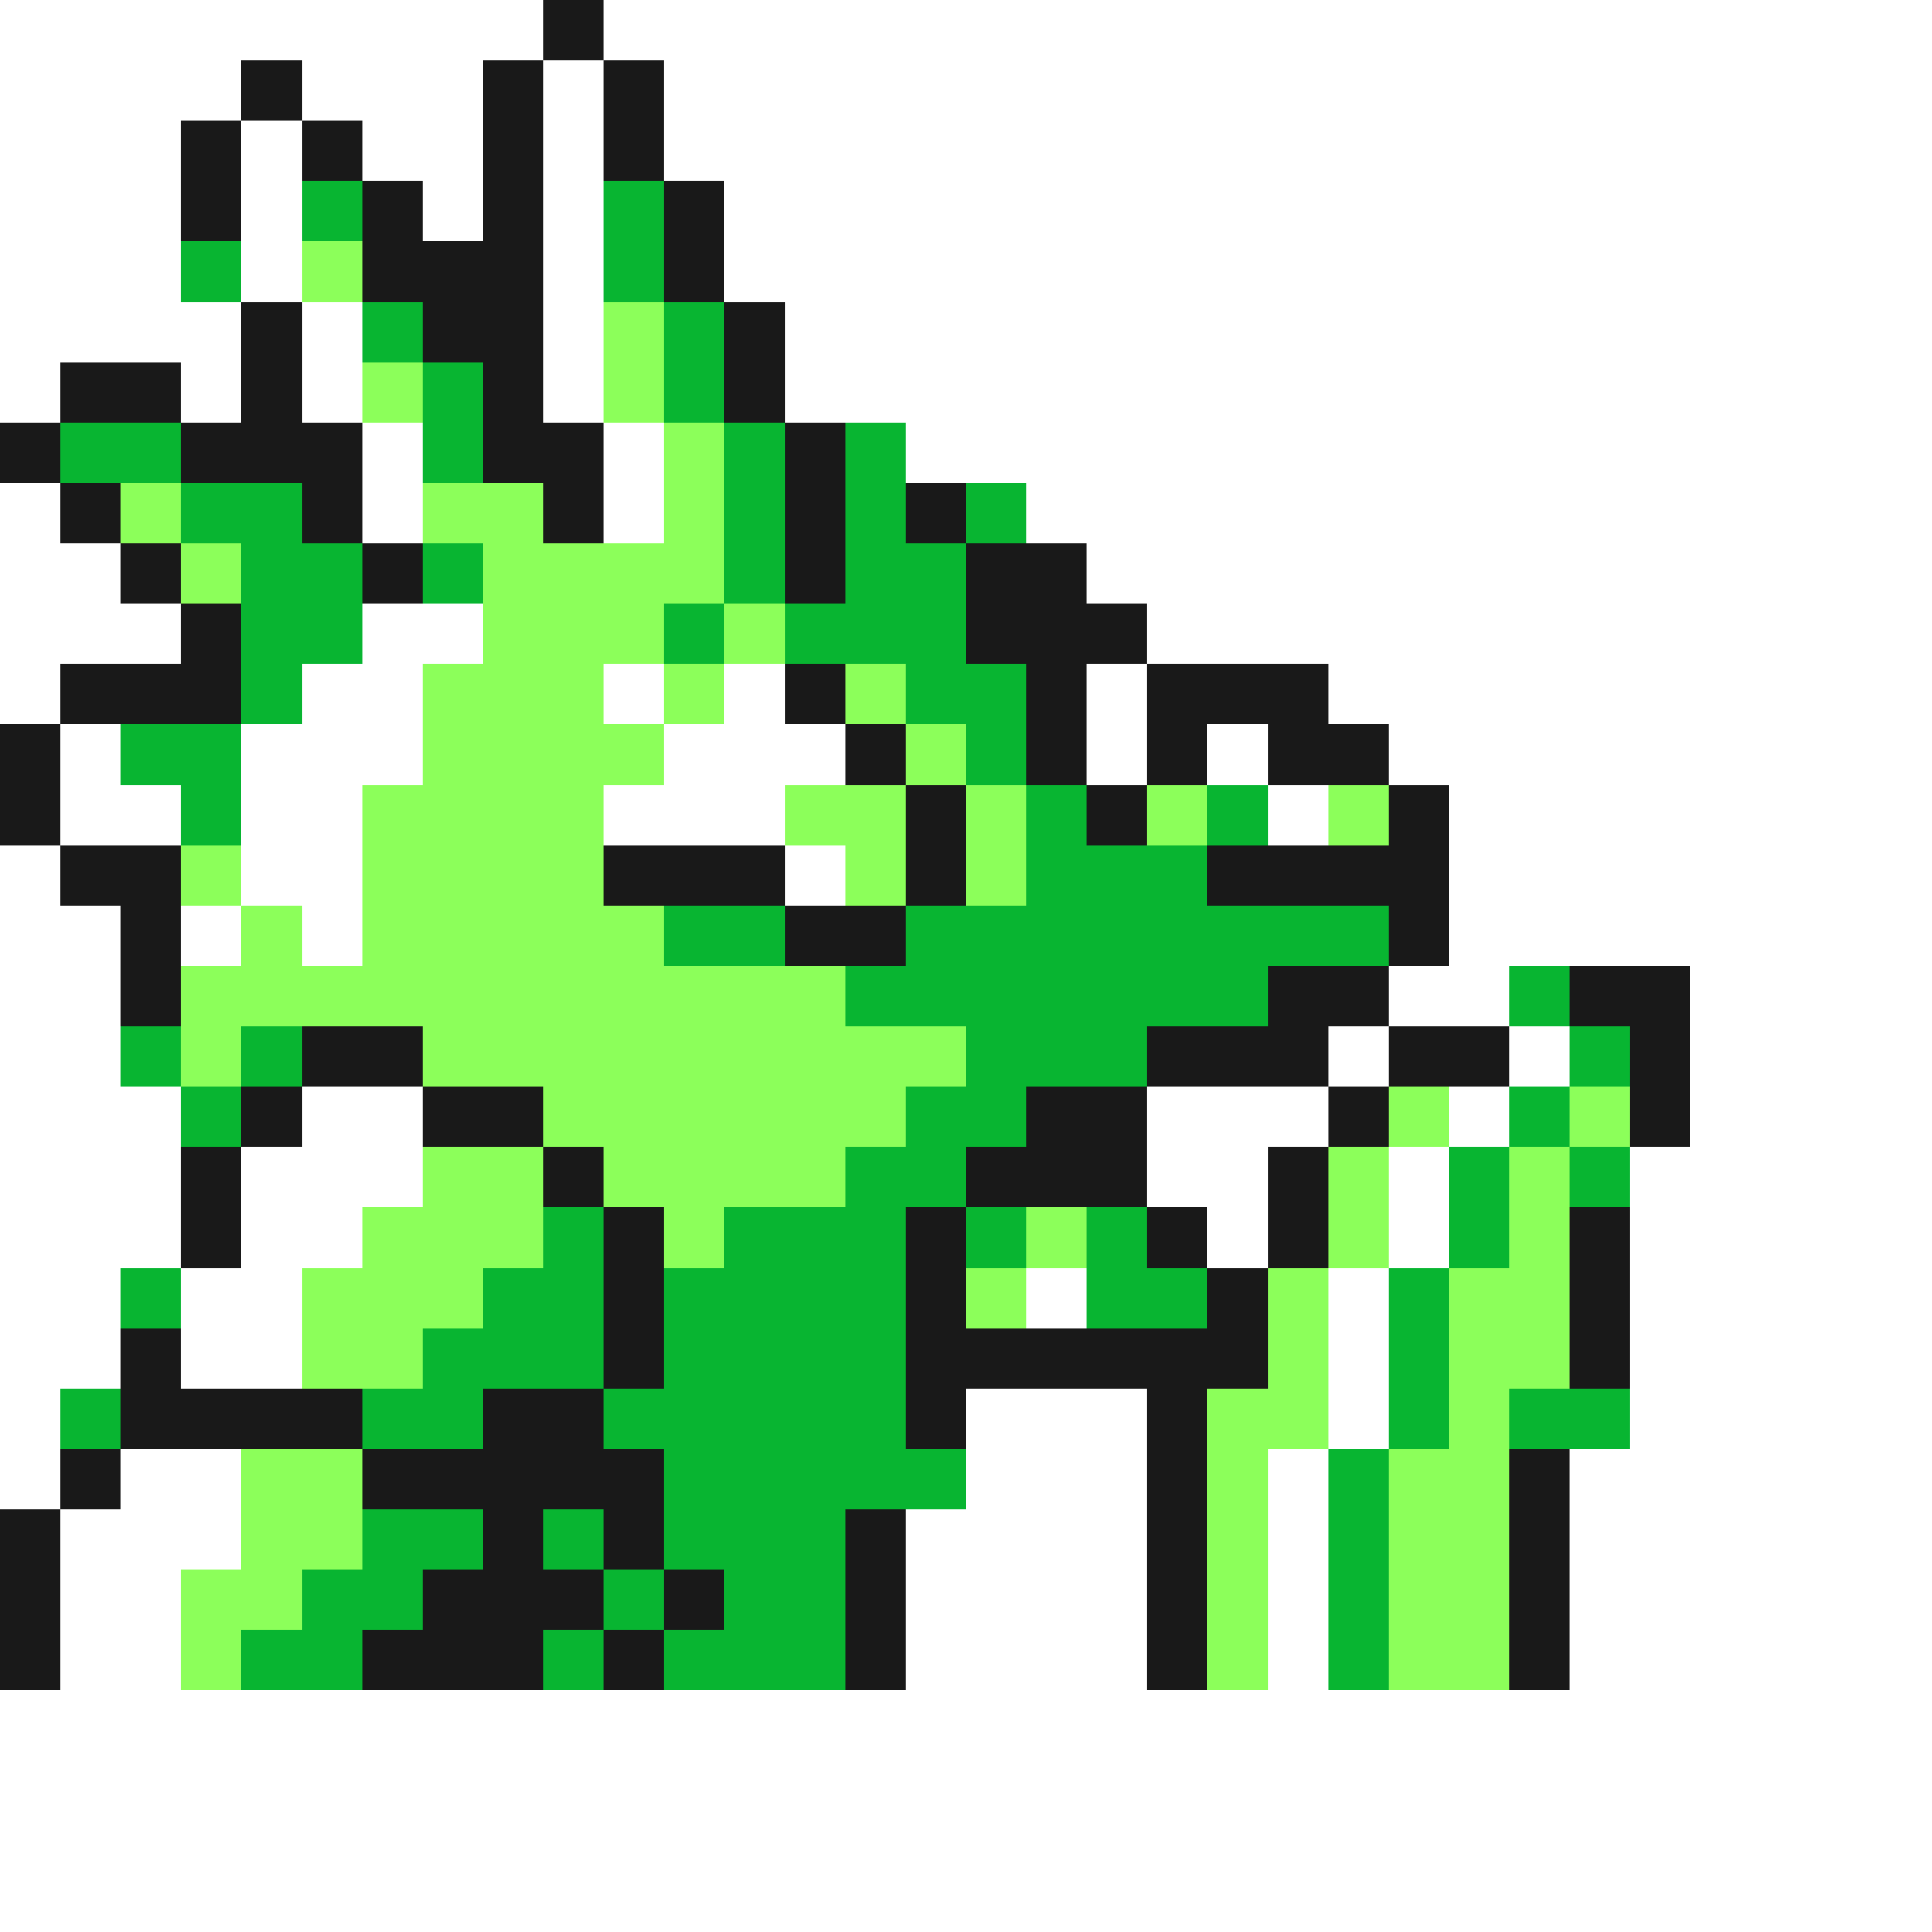 <svg xmlns="http://www.w3.org/2000/svg" viewBox="0 -0.5 32 32" shape-rendering="crispEdges">
<rect x="0" y="-0.5" width="32" height="32" fill="#808080" stroke="none"/>
<path stroke="#ffffff" d="M0 0h9M10 0h22M0 1h4M5 1h3M9 1h1M11 1h21M0 2h3M4 2h1M6 2h2M9 2h1M11 2h21M0 3h3M4 3h1M7 3h1M9 3h1M12 3h20M0 4h3M4 4h1M9 4h1M12 4h20M0 5h4M5 5h1M9 5h1M13 5h19M0 6h1M3 6h1M5 6h1M9 6h1M13 6h19M6 7h1M10 7h1M15 7h17M0 8h1M6 8h1M10 8h1M17 8h15M0 9h2M18 9h14M0 10h3M6 10h2M19 10h13M0 11h1M5 11h2M10 11h1M12 11h1M18 11h1M22 11h10M1 12h1M4 12h3M11 12h3M18 12h1M20 12h1M23 12h9M1 13h2M4 13h2M10 13h3M21 13h1M24 13h8M0 14h1M4 14h2M13 14h1M24 14h8M0 15h2M3 15h1M5 15h1M24 15h8M0 16h2M23 16h2M28 16h4M0 17h2M22 17h1M25 17h1M28 17h4M0 18h3M5 18h2M19 18h3M24 18h1M28 18h4M0 19h3M4 19h3M19 19h2M23 19h1M27 19h5M0 20h3M4 20h2M20 20h1M23 20h1M27 20h5M0 21h2M3 21h2M17 21h1M22 21h1M27 21h5M0 22h2M3 22h2M22 22h1M27 22h5M0 23h1M16 23h3M22 23h1M27 23h5M0 24h1M2 24h2M16 24h3M21 24h1M26 24h6M1 25h3M15 25h4M21 25h1M26 25h6M1 26h2M15 26h4M21 26h1M26 26h6M1 27h2M15 27h4M21 27h1M26 27h6M0 28h32M0 29h32M0 30h32M0 31h32" />
<path stroke="#191919" d="M9 0h1M4 1h1M8 1h1M10 1h1M3 2h1M5 2h1M8 2h1M10 2h1M3 3h1M6 3h1M8 3h1M11 3h1M6 4h3M11 4h1M4 5h1M7 5h2M12 5h1M1 6h2M4 6h1M8 6h1M12 6h1M0 7h1M3 7h3M8 7h2M13 7h1M1 8h1M5 8h1M9 8h1M13 8h1M15 8h1M2 9h1M6 9h1M13 9h1M16 9h2M3 10h1M16 10h3M1 11h3M13 11h1M17 11h1M19 11h3M0 12h1M14 12h1M17 12h1M19 12h1M21 12h2M0 13h1M15 13h1M18 13h1M23 13h1M1 14h2M10 14h3M15 14h1M20 14h4M2 15h1M13 15h2M23 15h1M2 16h1M21 16h2M26 16h2M5 17h2M19 17h3M23 17h2M27 17h1M4 18h1M7 18h2M17 18h2M22 18h1M27 18h1M3 19h1M9 19h1M16 19h3M21 19h1M3 20h1M10 20h1M15 20h1M19 20h1M21 20h1M26 20h1M10 21h1M15 21h1M20 21h1M26 21h1M2 22h1M10 22h1M15 22h6M26 22h1M2 23h4M8 23h2M15 23h1M19 23h1M1 24h1M6 24h5M19 24h1M25 24h1M0 25h1M8 25h1M10 25h1M14 25h1M19 25h1M25 25h1M0 26h1M7 26h3M11 26h1M14 26h1M19 26h1M25 26h1M0 27h1M6 27h3M10 27h1M14 27h1M19 27h1M25 27h1" />
<path stroke="#08b531" d="M5 3h1M10 3h1M3 4h1M10 4h1M6 5h1M11 5h1M7 6h1M11 6h1M1 7h2M7 7h1M12 7h1M14 7h1M3 8h2M12 8h1M14 8h1M16 8h1M4 9h2M7 9h1M12 9h1M14 9h2M4 10h2M11 10h1M13 10h3M4 11h1M15 11h2M2 12h2M16 12h1M3 13h1M17 13h1M20 13h1M17 14h3M11 15h2M15 15h8M14 16h7M25 16h1M2 17h1M4 17h1M16 17h3M26 17h1M3 18h1M15 18h2M25 18h1M14 19h2M24 19h1M26 19h1M9 20h1M12 20h3M16 20h1M18 20h1M24 20h1M2 21h1M8 21h2M11 21h4M18 21h2M23 21h1M7 22h3M11 22h4M23 22h1M1 23h1M6 23h2M10 23h5M23 23h1M25 23h2M11 24h5M22 24h1M6 25h2M9 25h1M11 25h3M22 25h1M5 26h2M10 26h1M12 26h2M22 26h1M4 27h2M9 27h1M11 27h3M22 27h1" />
<path stroke="#8cff5a" d="M5 4h1M10 5h1M6 6h1M10 6h1M11 7h1M2 8h1M7 8h2M11 8h1M3 9h1M8 9h4M8 10h3M12 10h1M7 11h3M11 11h1M14 11h1M7 12h4M15 12h1M6 13h4M13 13h2M16 13h1M19 13h1M22 13h1M3 14h1M6 14h4M14 14h1M16 14h1M4 15h1M6 15h5M3 16h11M3 17h1M7 17h9M9 18h6M23 18h1M26 18h1M7 19h2M10 19h4M22 19h1M25 19h1M6 20h3M11 20h1M17 20h1M22 20h1M25 20h1M5 21h3M16 21h1M21 21h1M24 21h2M5 22h2M21 22h1M24 22h2M20 23h2M24 23h1M4 24h2M20 24h1M23 24h2M4 25h2M20 25h1M23 25h2M3 26h2M20 26h1M23 26h2M3 27h1M20 27h1M23 27h2" />
</svg>